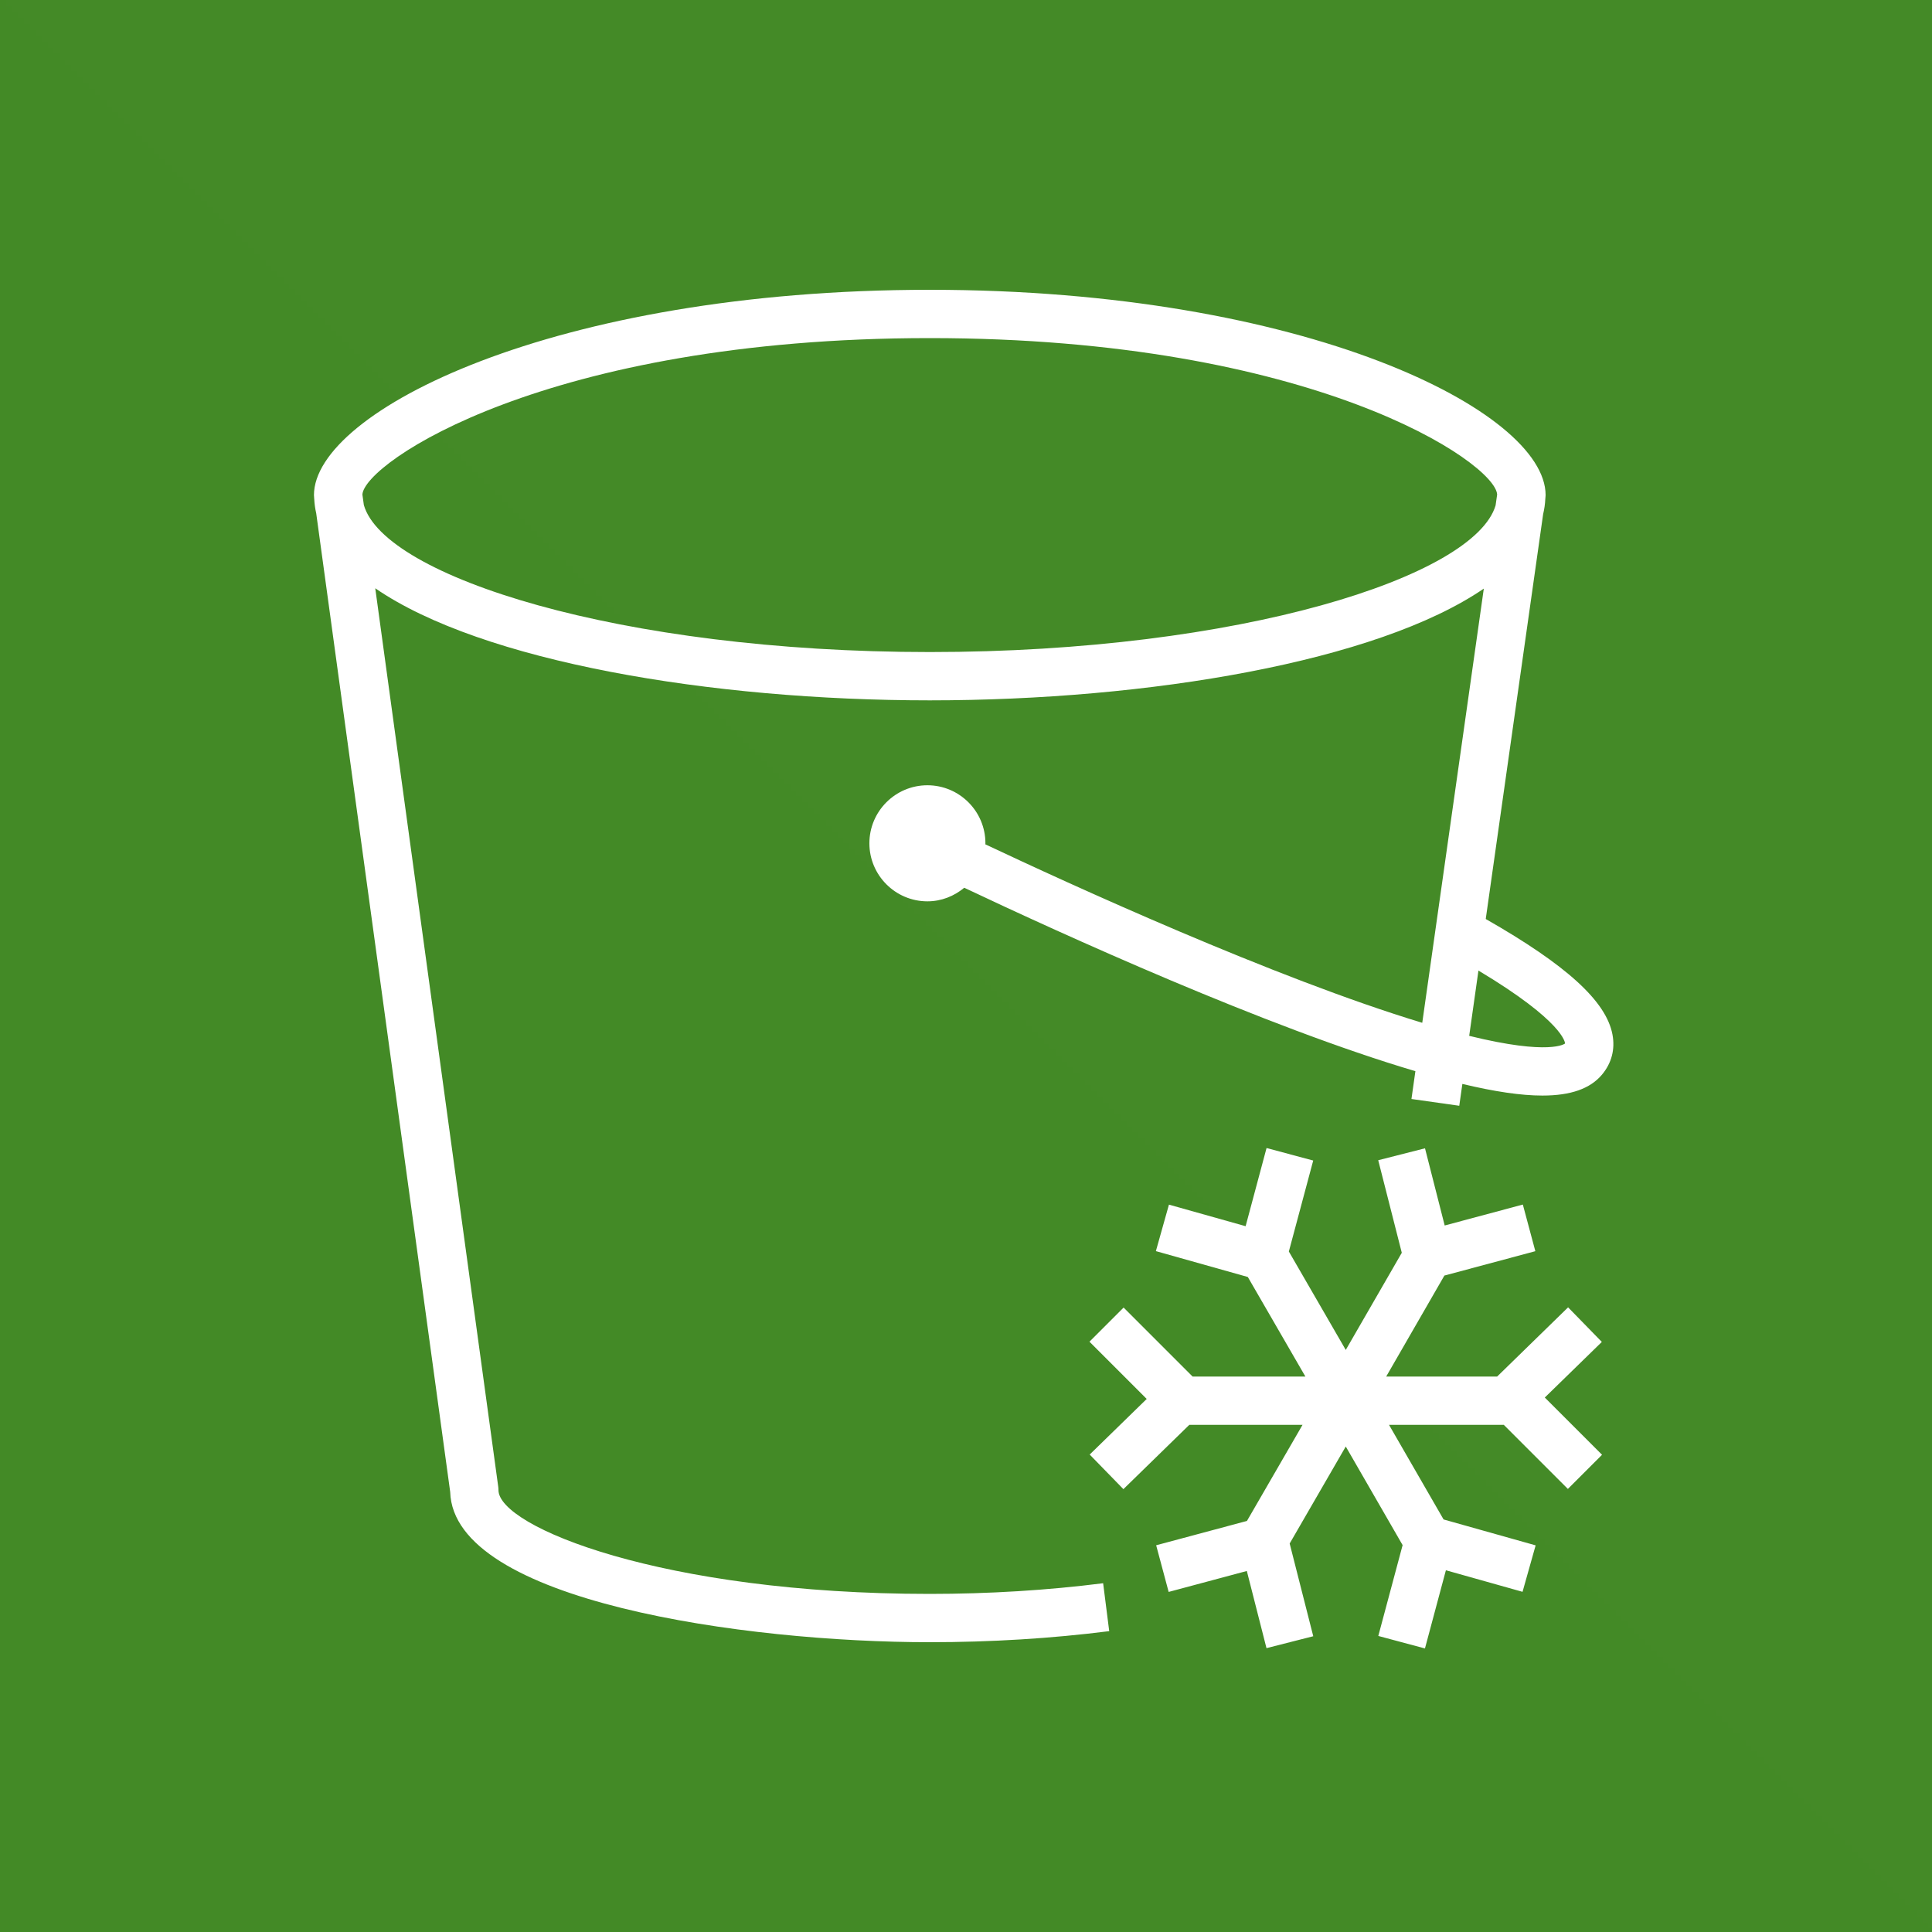 <svg width="256" height="256" viewBox="0 0 256 256" fill="none" xmlns="http://www.w3.org/2000/svg">
<rect x="0" y="0" width="256" height="256" fill="#333333" stroke="none"/>
<g clip-path="url(#clip0_1_853)">
<path d="M256 0H0V256H256V0Z" fill="url(#paint0_linear_1_853)"/>
<path d="M48.212 66.919C50.91 76.375 82.075 86.4 123.201 86.4C164.257 86.4 195.387 76.41 198.174 66.967L198.379 65.527C198.145 61.312 173.966 44.8 123.201 44.8C72.427 44.8 48.254 61.316 48.02 65.53L48.212 66.919ZM195.902 128.605L194.677 137.255C205.429 139.901 207.358 138.285 207.377 138.269C207.381 138.192 207.233 135.386 195.902 128.605ZM146.171 209.786L146.977 216.135C139.307 217.108 131.301 217.6 123.182 217.6C98.757 217.6 60.081 212.189 59.653 197.687L41.899 68.01C41.755 67.386 41.669 66.749 41.636 66.103L41.627 66.036H41.63C41.624 65.888 41.601 65.748 41.601 65.6C41.601 54.509 73.387 38.4 123.201 38.4C173.013 38.4 204.801 54.509 204.801 65.6C204.801 65.751 204.773 65.898 204.766 66.048H204.769L204.763 66.08C204.734 66.781 204.632 67.463 204.472 68.135L196.869 121.773C207.579 127.885 212.833 132.66 213.662 137.088C214.027 139.044 213.544 140.877 212.27 142.397C210.715 144.247 208.155 145.168 204.373 145.168C201.553 145.168 198.04 144.647 193.771 143.626L193.361 146.519L187.025 145.623L187.547 141.936C167.819 136.109 140.757 123.78 127.768 117.632C126.433 118.74 124.747 119.431 122.885 119.431C118.648 119.431 115.198 115.981 115.198 111.741C115.198 107.501 118.648 104.052 122.885 104.052C127.125 104.052 130.574 107.501 130.574 111.741C130.574 111.786 130.561 111.831 130.561 111.876C141.601 117.088 168.875 129.604 188.456 135.527L196.613 77.994C182.472 87.677 152.177 92.8 123.201 92.8C94.174 92.8 63.832 87.661 49.723 77.949L66.02 197.008C66.04 197.152 66.049 197.3 66.049 197.444C66.049 202.295 87.742 211.2 123.182 211.2C131.032 211.2 138.769 210.724 146.171 209.786ZM204.693 185.181L212.28 192.765L207.752 197.29L199.262 188.8H184.053L191.281 201.335L203.48 204.768L201.745 210.925L191.589 208.068L188.814 218.429L182.632 216.772L185.854 204.736L178.321 191.671L170.888 204.525L174.014 216.81L167.816 218.388L165.211 208.164L154.853 210.938L153.198 204.756L165.227 201.533L172.593 188.8H157.589L148.856 197.319L144.389 192.736L151.944 185.367L144.36 177.783L148.885 173.258L158.024 182.4H172.971L165.342 169.207L153.16 165.78L154.891 159.62L165.051 162.477L167.825 152.119L174.008 153.776L170.779 165.831L178.321 178.874L185.745 166L182.622 153.735L188.821 152.157L191.429 162.384L201.784 159.61L203.441 165.789L191.39 169.018L183.678 182.4H198.379L207.781 173.229L212.251 177.812L204.693 185.181Z" fill="white"/>
</g>
<defs>
<linearGradient id="paint0_linear_1_853" x1="0" y1="25600" x2="25600" y2="0" gradientUnits="userSpaceOnUse">
<stop stop-color="#1B660F"/>
<stop offset="1" stop-color="#6CAE3E"/>
</linearGradient>
<clipPath id="clip0_1_853">
<rect width="256" height="256" fill="white"/>
</clipPath>
</defs>
</svg>

